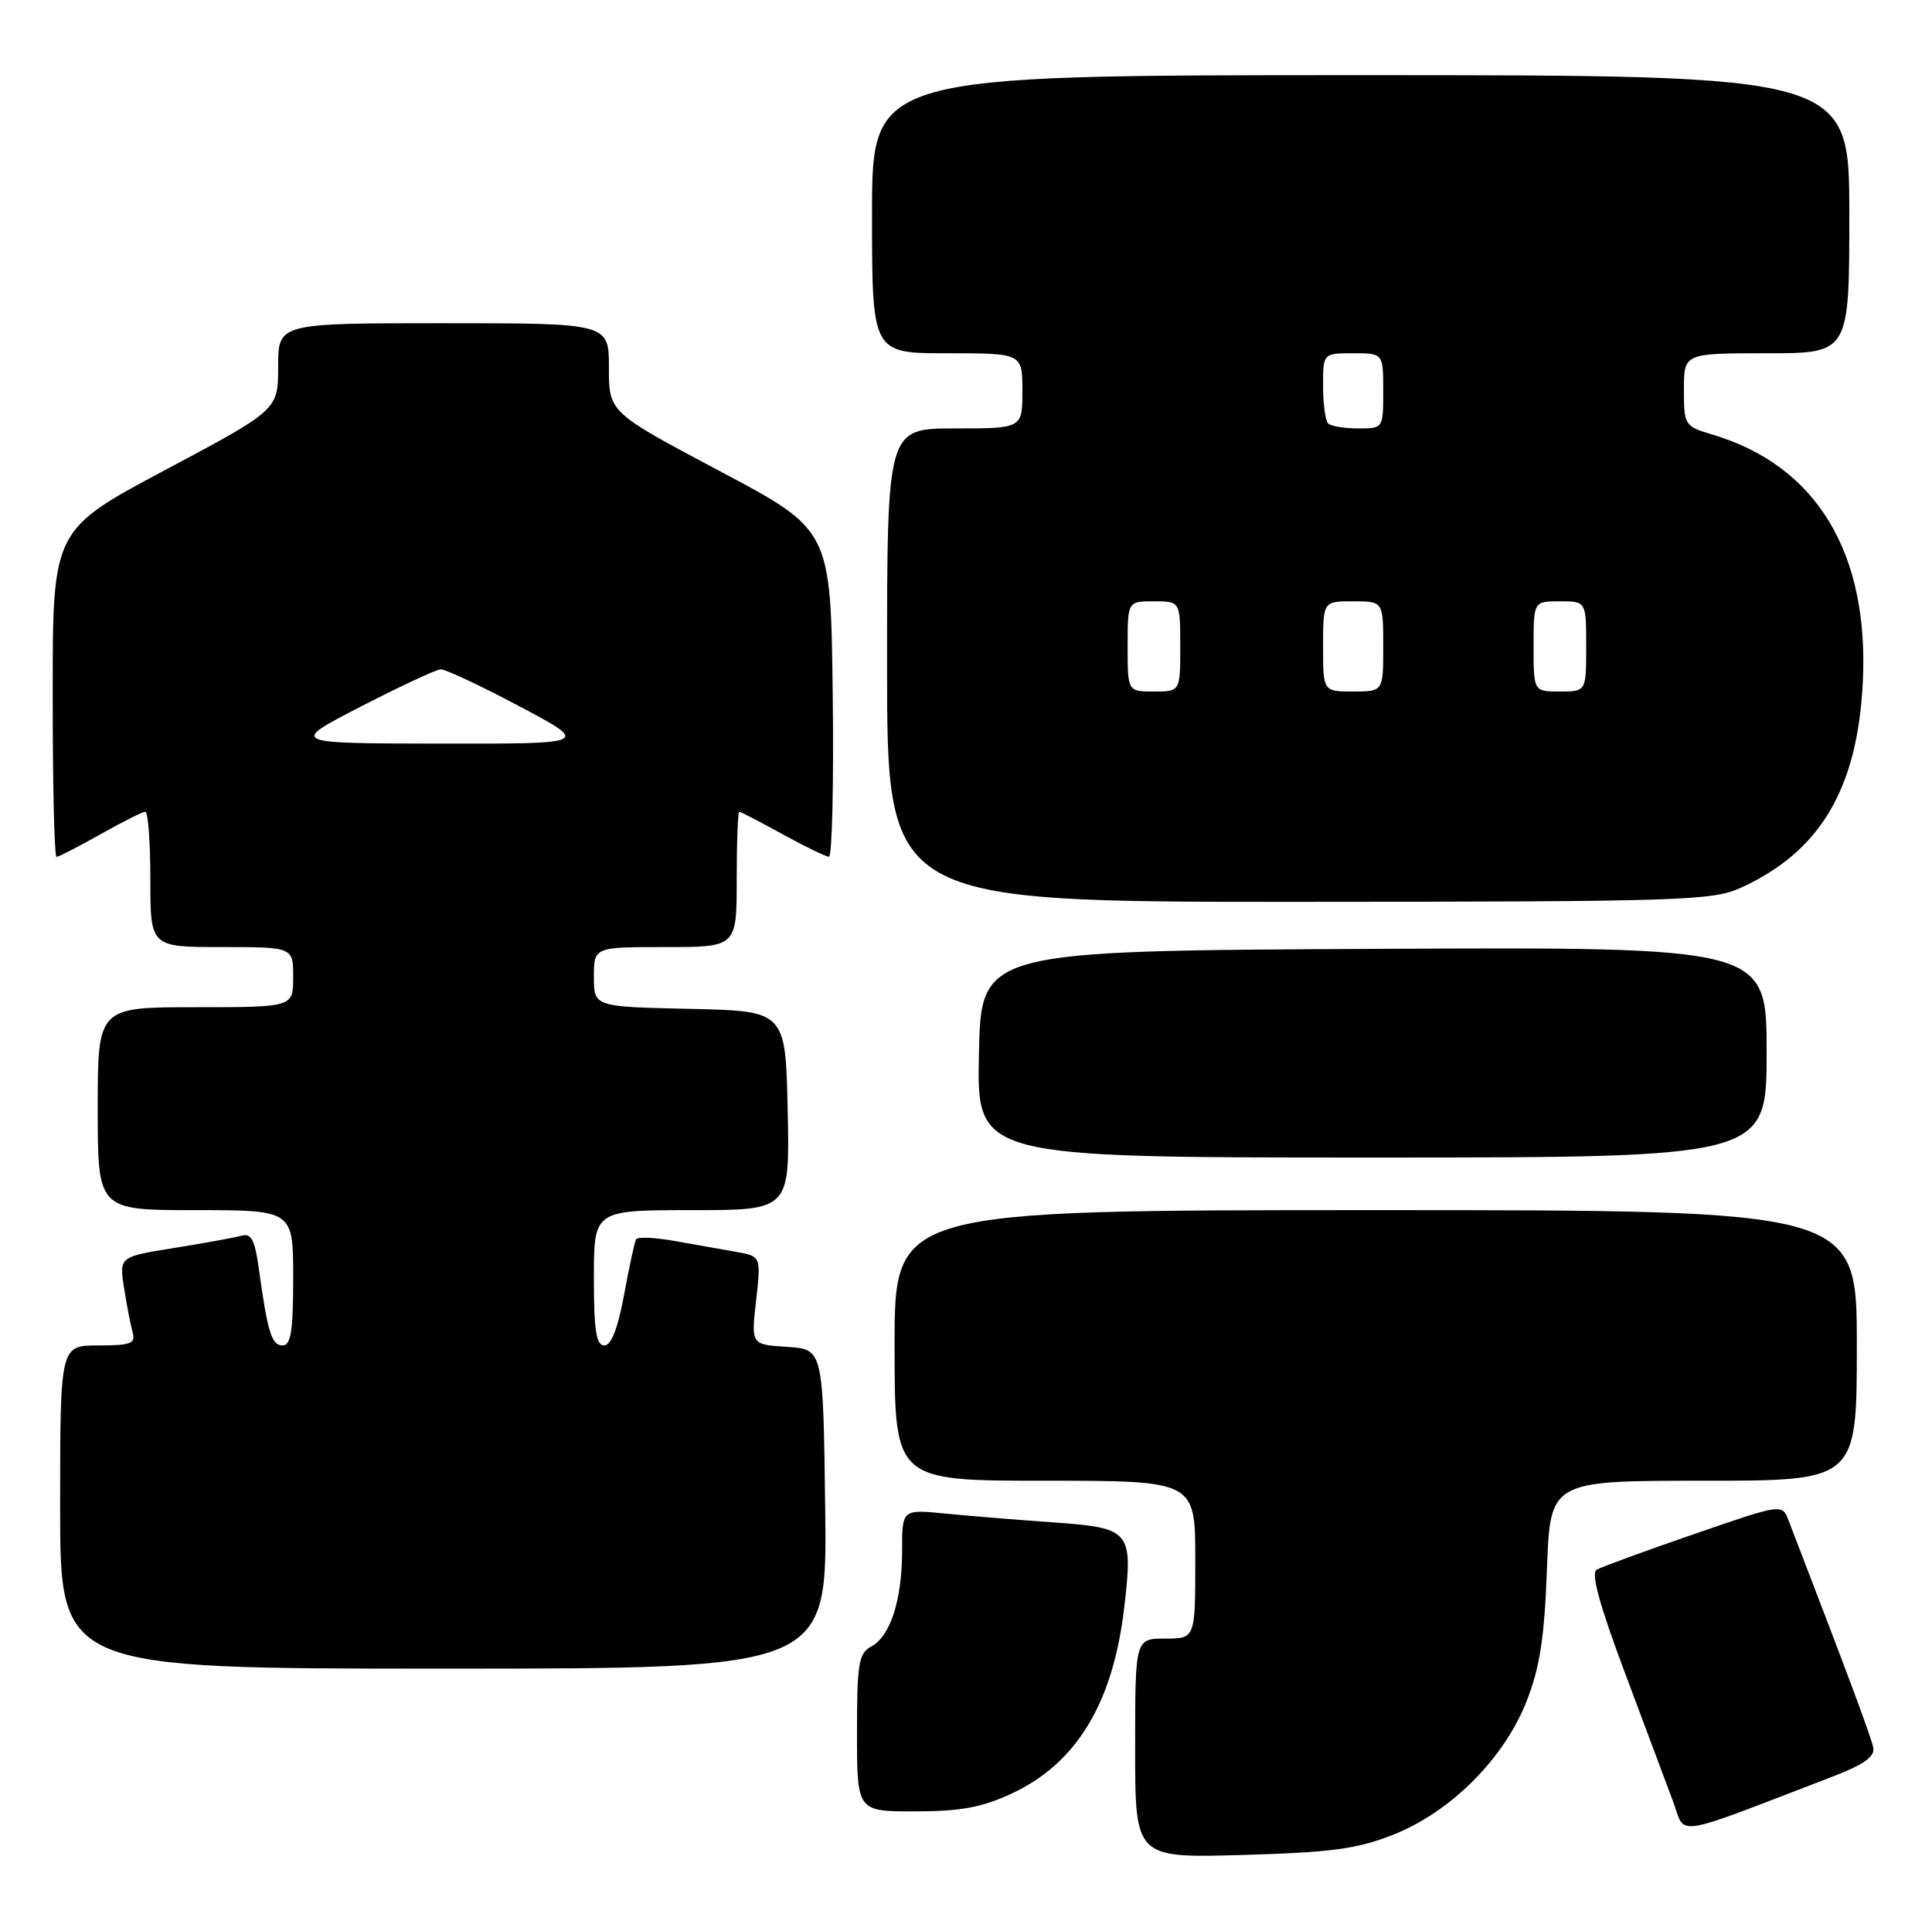<?xml version="1.0" encoding="UTF-8" standalone="no"?>
<!DOCTYPE svg PUBLIC "-//W3C//DTD SVG 1.1//EN" "http://www.w3.org/Graphics/SVG/1.1/DTD/svg11.dtd" >
<svg xmlns="http://www.w3.org/2000/svg" xmlns:xlink="http://www.w3.org/1999/xlink" version="1.1" viewBox="0 0 257 256">
 <g >
 <path fill="currentColor"
d=" M 185.29 244.11 C 192.98 241.08 200.09 233.96 203.09 226.29 C 204.84 221.81 205.45 217.83 205.78 208.75 C 206.21 197.00 206.21 197.00 226.61 197.00 C 247.00 197.00 247.00 197.00 247.00 179.00 C 247.00 161.00 247.00 161.00 183.00 161.00 C 119.00 161.00 119.00 161.00 119.00 179.00 C 119.00 197.00 119.00 197.00 139.00 197.00 C 159.00 197.00 159.00 197.00 159.00 207.50 C 159.00 218.00 159.00 218.00 155.00 218.00 C 151.00 218.00 151.00 218.00 151.00 232.59 C 151.00 247.19 151.00 247.19 165.25 246.79 C 177.09 246.45 180.48 246.00 185.29 244.11 Z  M 243.50 236.47 C 247.88 234.80 249.42 233.73 249.19 232.52 C 248.93 231.15 245.95 223.15 237.92 202.28 C 237.07 200.05 237.07 200.05 225.29 204.12 C 218.81 206.35 213.00 208.48 212.38 208.84 C 211.61 209.29 212.80 213.62 216.13 222.50 C 218.81 229.65 221.71 237.38 222.56 239.68 C 224.29 244.34 222.10 244.68 243.50 236.47 Z  M 134.57 238.62 C 143.23 234.59 148.09 226.54 149.56 213.77 C 150.73 203.68 150.40 203.28 140.25 202.55 C 135.44 202.21 128.91 201.68 125.75 201.37 C 120.00 200.80 120.00 200.80 120.00 206.25 C 120.00 212.85 118.45 217.69 115.89 219.06 C 114.22 219.95 114.00 221.29 114.00 230.54 C 114.00 241.00 114.00 241.00 121.75 240.99 C 127.78 240.98 130.62 240.46 134.57 238.62 Z  M 109.77 200.75 C 109.50 179.50 109.50 179.50 104.71 179.19 C 99.91 178.89 99.91 178.89 100.58 173.01 C 101.24 167.14 101.24 167.14 97.87 166.54 C 96.02 166.22 92.35 165.57 89.73 165.10 C 87.11 164.63 84.81 164.53 84.61 164.88 C 84.42 165.22 83.70 168.54 83.02 172.25 C 82.19 176.74 81.31 179.00 80.39 179.00 C 79.31 179.00 79.00 177.01 79.00 170.00 C 79.00 161.00 79.00 161.00 92.03 161.00 C 105.06 161.00 105.06 161.00 104.78 147.75 C 104.50 134.50 104.50 134.50 91.75 134.22 C 79.00 133.94 79.00 133.94 79.00 129.97 C 79.00 126.00 79.00 126.00 88.50 126.00 C 98.00 126.00 98.00 126.00 98.00 117.00 C 98.00 112.05 98.15 108.00 98.34 108.00 C 98.53 108.00 101.11 109.34 104.09 110.98 C 107.07 112.62 109.85 113.97 110.27 113.98 C 110.69 113.99 110.92 104.21 110.77 92.25 C 110.50 70.50 110.50 70.50 95.75 62.68 C 81.00 54.85 81.00 54.85 81.00 48.93 C 81.00 43.00 81.00 43.00 59.00 43.00 C 37.00 43.00 37.00 43.00 37.00 48.76 C 37.00 54.53 37.00 54.53 22.01 62.51 C 7.01 70.50 7.01 70.50 7.01 92.25 C 7.00 104.21 7.23 114.00 7.52 114.00 C 7.80 114.00 10.42 112.65 13.35 111.00 C 16.27 109.35 18.96 108.00 19.33 108.00 C 19.70 108.00 20.00 112.05 20.00 117.00 C 20.00 126.00 20.00 126.00 29.50 126.00 C 39.00 126.00 39.00 126.00 39.00 130.00 C 39.00 134.00 39.00 134.00 26.00 134.00 C 13.00 134.00 13.00 134.00 13.00 147.50 C 13.00 161.00 13.00 161.00 26.00 161.00 C 39.00 161.00 39.00 161.00 39.00 170.00 C 39.00 177.11 38.70 179.00 37.58 179.00 C 36.13 179.00 35.59 177.22 34.42 168.72 C 33.90 164.95 33.42 164.04 32.13 164.40 C 31.23 164.65 27.21 165.38 23.18 166.03 C 15.86 167.20 15.86 167.20 16.50 171.35 C 16.86 173.63 17.37 176.29 17.64 177.25 C 18.06 178.75 17.42 179.00 13.07 179.00 C 8.00 179.00 8.00 179.00 8.00 200.50 C 8.00 222.00 8.00 222.00 59.02 222.00 C 110.04 222.00 110.04 222.00 109.77 200.75 Z  M 235.00 139.99 C 235.00 125.98 235.00 125.98 182.75 126.24 C 130.50 126.50 130.50 126.50 130.22 140.25 C 129.94 154.00 129.94 154.00 182.47 154.00 C 235.00 154.00 235.00 154.00 235.00 139.99 Z  M 231.57 118.11 C 242.09 113.33 247.06 104.99 247.79 90.90 C 248.68 73.58 241.68 61.98 227.84 57.83 C 224.07 56.71 224.00 56.59 224.00 51.84 C 224.00 47.00 224.00 47.00 235.00 47.00 C 246.00 47.00 246.00 47.00 246.00 28.50 C 246.00 10.00 246.00 10.00 181.00 10.00 C 116.00 10.00 116.00 10.00 116.00 28.50 C 116.00 47.00 116.00 47.00 126.00 47.00 C 136.00 47.00 136.00 47.00 136.00 52.00 C 136.00 57.00 136.00 57.00 127.00 57.00 C 118.00 57.00 118.00 57.00 118.00 88.50 C 118.00 120.00 118.00 120.00 172.75 119.98 C 223.82 119.96 227.77 119.83 231.57 118.11 Z  M 48.00 94.00 C 53.23 91.31 58.00 89.08 58.62 89.05 C 59.23 89.02 63.96 91.24 69.12 93.98 C 78.50 98.96 78.50 98.96 58.50 98.93 C 38.50 98.90 38.50 98.90 48.00 94.00 Z  M 150.00 86.00 C 150.00 80.00 150.00 80.00 153.50 80.00 C 157.00 80.00 157.00 80.00 157.00 86.00 C 157.00 92.00 157.00 92.00 153.50 92.00 C 150.00 92.00 150.00 92.00 150.00 86.00 Z  M 176.00 86.00 C 176.00 80.00 176.00 80.00 180.00 80.00 C 184.00 80.00 184.00 80.00 184.00 86.00 C 184.00 92.00 184.00 92.00 180.00 92.00 C 176.00 92.00 176.00 92.00 176.00 86.00 Z  M 204.00 86.00 C 204.00 80.00 204.00 80.00 207.50 80.00 C 211.00 80.00 211.00 80.00 211.00 86.00 C 211.00 92.00 211.00 92.00 207.50 92.00 C 204.00 92.00 204.00 92.00 204.00 86.00 Z  M 176.67 56.33 C 176.30 55.97 176.00 53.72 176.00 51.33 C 176.00 47.00 176.00 47.00 180.00 47.00 C 184.00 47.00 184.00 47.00 184.00 52.00 C 184.00 57.00 184.00 57.00 180.67 57.00 C 178.83 57.00 177.03 56.70 176.67 56.33 Z "/>
</g>
</svg>